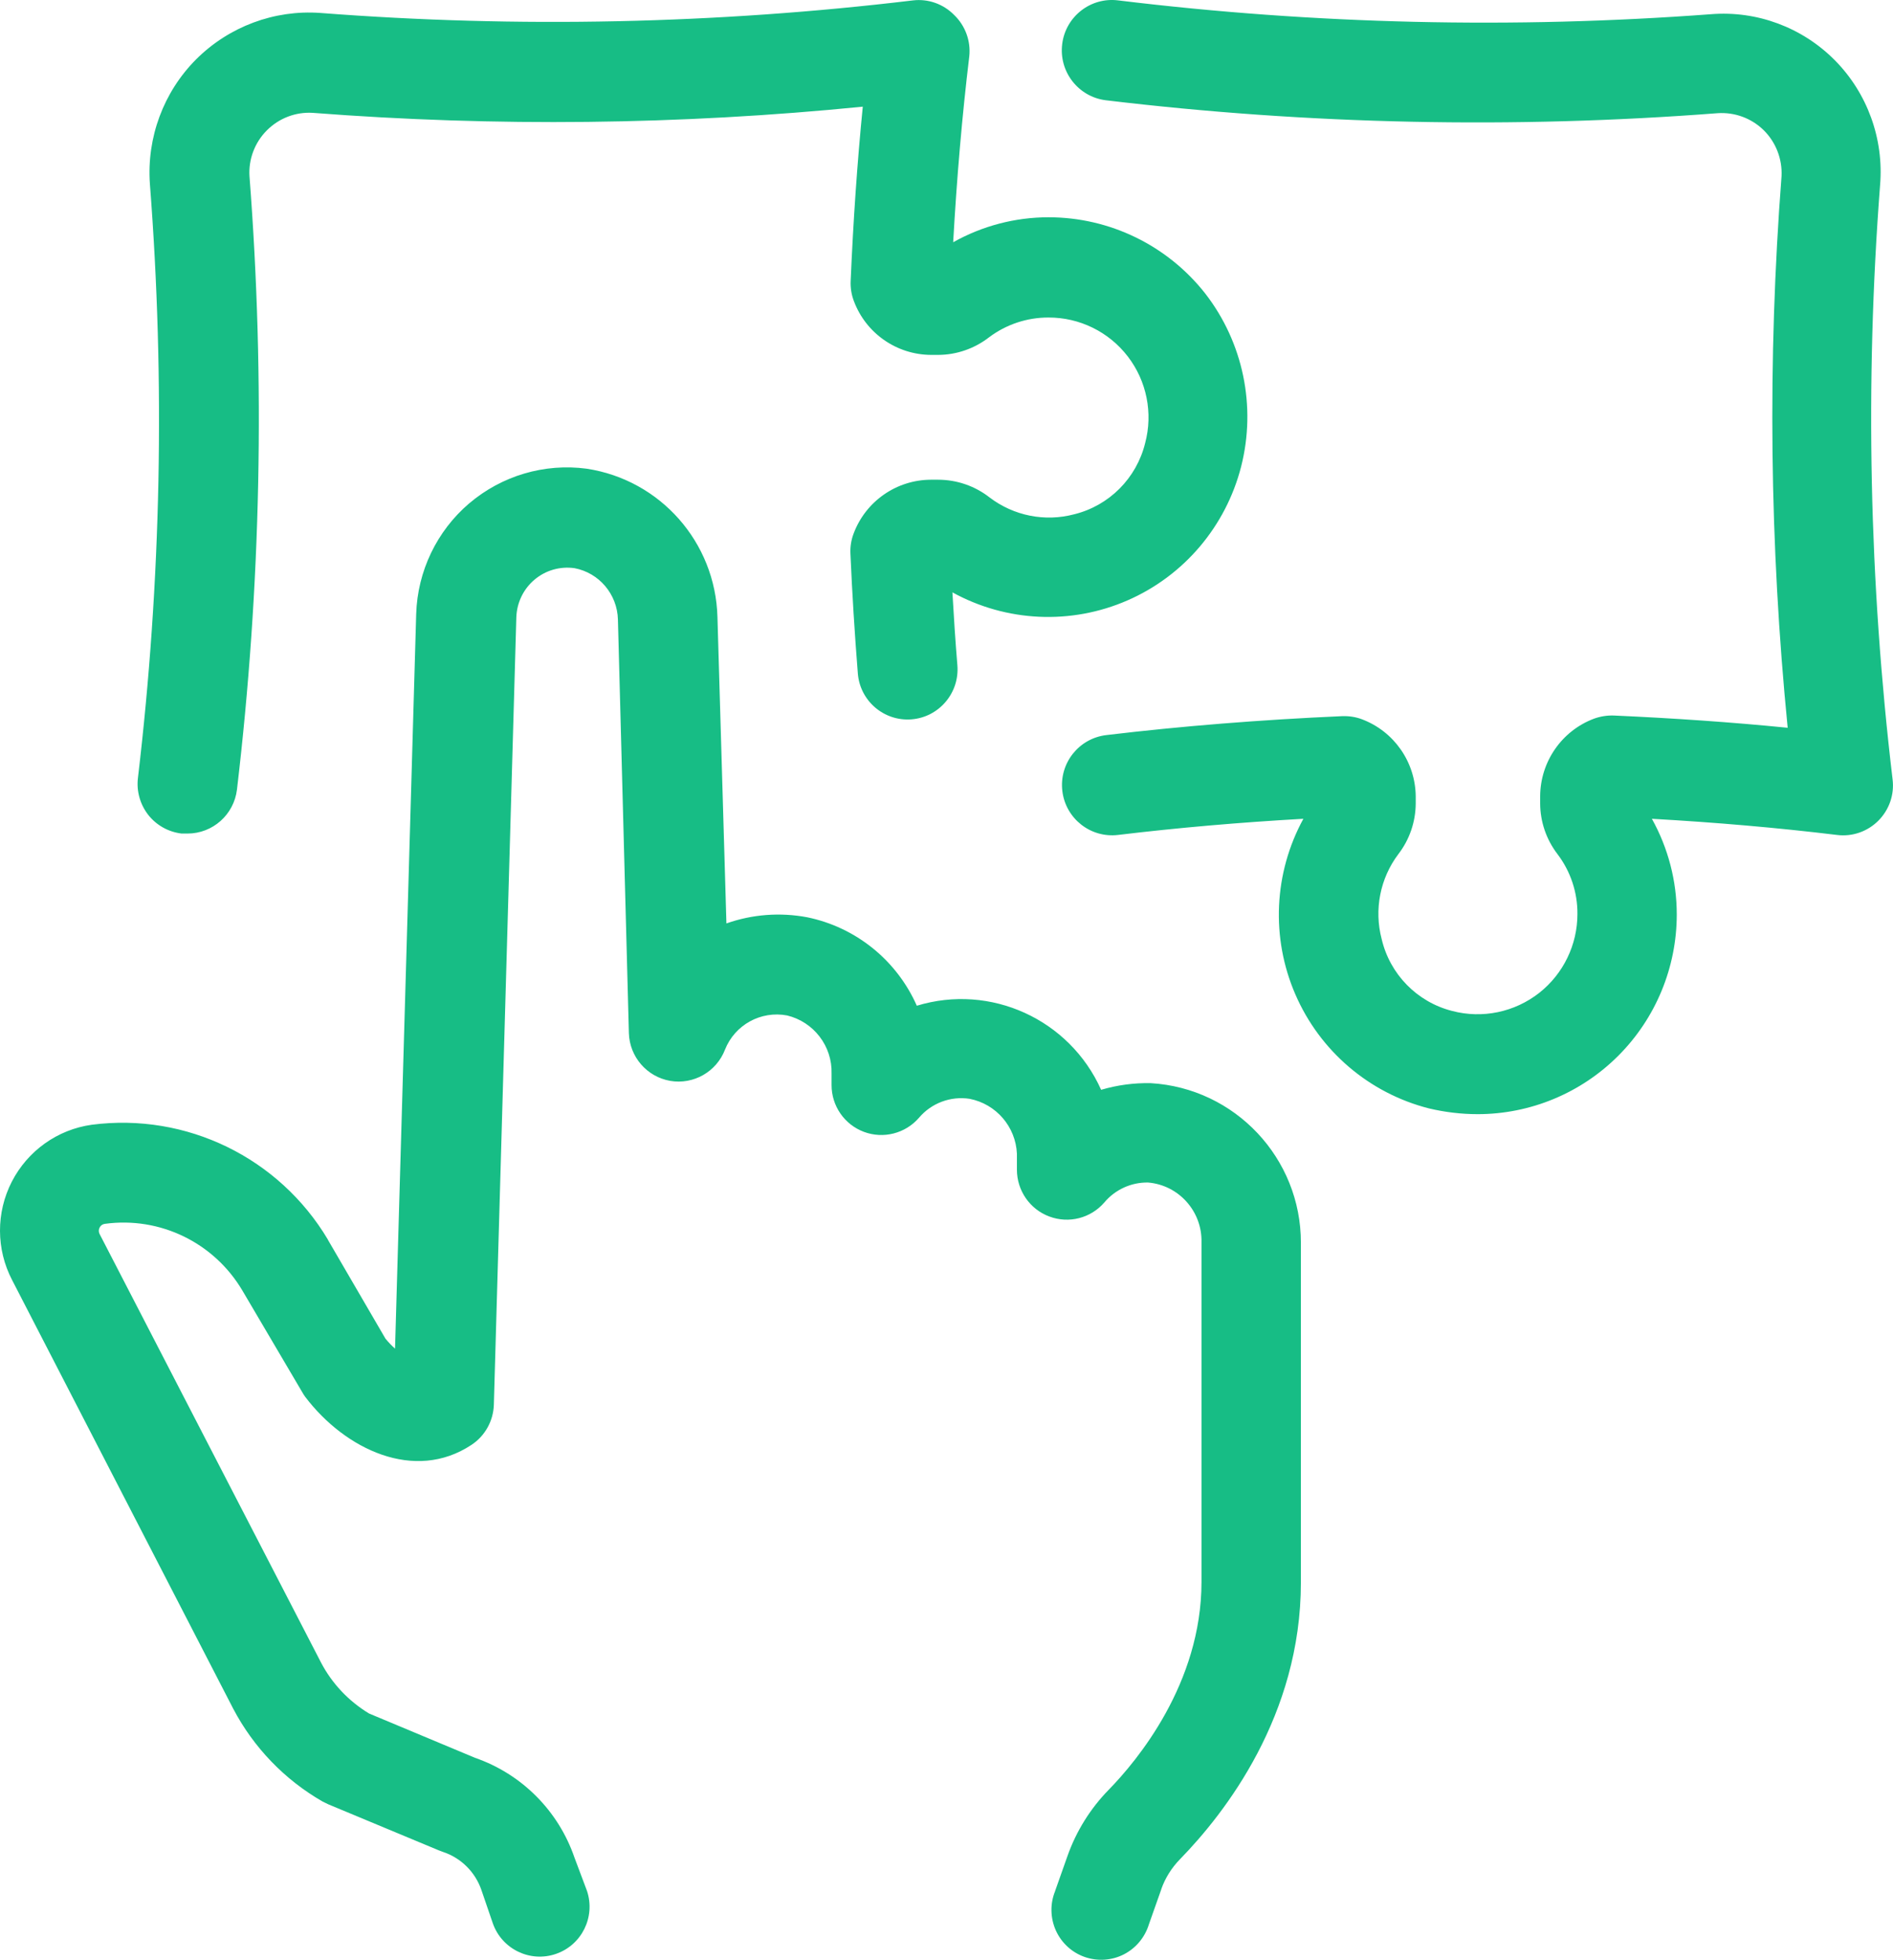 <?xml version="1.0" encoding="UTF-8"?>
<svg xmlns="http://www.w3.org/2000/svg" width="57" height="59" viewBox="0 0 57 59">
  <path fill="#17BD85" d="M14.13 15.153c.978-.831 2.262-1.212 3.533-1.043 2.22.336 3.881 2.217 3.94 4.467l.27 9.223c.78-.275 1.615-.338 2.428-.186 1.466.299 2.698 1.292 3.305 2.664 2.22-.677 4.597.406 5.55 2.531.485-.143.989-.211 1.495-.2 2.538.149 4.525 2.26 4.52 4.81V47.64c0 4.004-2.279 6.937-3.64 8.332-.25.256-.445.564-.564.902h.002l-.372 1.052c-.12.395-.391.723-.757.911-.365.186-.791.214-1.18.078-.387-.136-.7-.425-.869-.801-.166-.376-.176-.803-.019-1.184h-.002l.372-1.052c.265-.751.691-1.435 1.249-2.003.839-.86 2.787-3.186 2.787-6.251v-10.22c.024-.936-.684-1.727-1.611-1.804-.506-.008-.989.213-1.314.6-.41.475-1.07.644-1.658.423-.586-.218-.975-.782-.975-1.409v-.483c-.037-.807-.621-1.495-1.426-1.651-.571-.087-1.148.129-1.522.57-.41.475-1.073.644-1.659.425-.587-.22-.976-.782-.974-1.411v-.343c.024-.827-.536-1.555-1.337-1.75-.79-.15-1.574.28-1.872 1.029-.257.667-.948 1.06-1.65.94-.703-.123-1.223-.724-1.244-1.438l-.33-12.452c-.02-.758-.563-1.404-1.307-1.545-.434-.061-.872.063-1.207.348-.332.281-.531.692-.545 1.132l-.677 23.71c-.017.486-.267.934-.672 1.202-1.715 1.137-3.806.139-5.006-1.442-.035-.047-.067-.098-.096-.15l-1.798-3.053c-.853-1.442-2.48-2.234-4.139-2.008-.068.007-.129.05-.159.11-.033.061-.033.134-.002.195l6.668 12.903c.332.634.833 1.162 1.445 1.533l3.19 1.334c1.407.487 2.513 1.595 2.997 3.006l.378 1.006c.257.782-.16 1.625-.937 1.892-.778.268-1.626-.143-1.9-.92l-.346-1.01c-.188-.54-.616-.963-1.157-1.141l-.115-.043-3.333-1.388-.173-.084c-1.146-.658-2.08-1.628-2.694-2.797L.365 38.537c-.483-.925-.487-2.031-.01-2.961.478-.93 1.375-1.571 2.408-1.715 2.848-.37 5.642.99 7.113 3.462l-.002.002 1.733 2.976c.089.108.185.209.288.3l.637-22.12c.04-1.285.62-2.494 1.597-3.328zM33.533.001l.137.011c5.921.721 11.899.86 17.845.416 1.389-.113 2.754.397 3.736 1.388.978.99 1.477 2.365 1.36 3.757-.457 5.963-.33 11.954.377 17.894.056.457-.103.913-.429 1.24-.325.326-.782.486-1.239.43-1.787-.217-3.656-.379-5.58-.487.49.88.749 1.872.749 2.88 0 1.594-.633 3.123-1.757 4.25-1.124 1.127-2.649 1.762-4.24 1.762-.493 0-.988-.06-1.468-.174-1.796-.458-3.281-1.726-4.019-3.431-.74-1.705-.65-3.657.241-5.287-1.918.108-3.782.27-5.58.486-.83.099-1.58-.495-1.678-1.324-.098-.832.494-1.583 1.324-1.682 2.26-.27 4.651-.462 7.103-.57.204-.007.41.023.6.096.963.366 1.602 1.285 1.614 2.315v.217c-.003.551-.185 1.087-.523 1.526-.55.728-.735 1.672-.503 2.555.248 1.062 1.068 1.898 2.122 2.166.913.241 1.885.037 2.628-.548.723-.573 1.145-1.446 1.145-2.37.005-.65-.206-1.284-.6-1.803-.337-.44-.52-.975-.522-1.526v-.216c.005-1.04.649-1.969 1.618-2.335.193-.07.396-.103.6-.096 1.787.08 3.539.2 5.235.369-.546-5.521-.61-11.078-.185-16.607.025-.516-.169-1.019-.537-1.383-.37-.362-.873-.547-1.389-.512-6.14.472-12.31.343-18.425-.39-.826-.105-1.414-.862-1.309-1.693.103-.829.86-1.418 1.686-1.313zm-6.043.011c.46-.054.916.108 1.241.44.335.321.504.782.455 1.244-.216 1.792-.377 3.666-.485 5.597.878-.493 1.867-.752 2.871-.752 1.841 0 3.581.846 4.72 2.297 1.143 1.475 1.54 3.398 1.08 5.207-.46 1.8-1.722 3.29-3.422 4.03-1.7.742-3.647.652-5.272-.242.042.74.089 1.472.15 2.2.065.83-.553 1.557-1.38 1.623-.827.066-1.553-.552-1.618-1.383-.096-1.203-.17-2.405-.223-3.607-.01-.205.023-.41.096-.602.363-.972 1.29-1.618 2.326-1.622h.215c.565 0 1.11.187 1.555.535.726.552 1.666.74 2.549.505 1.051-.26 1.873-1.085 2.133-2.14.242-.906.047-1.871-.522-2.611-.571-.742-1.452-1.174-2.387-1.172-.648-.002-1.28.209-1.798.601-.436.336-.972.522-1.523.524h-.215c-1.038-.005-1.963-.65-2.326-1.623-.073-.192-.105-.397-.096-.601.077-1.792.197-3.553.365-5.249-5.506.55-11.05.61-16.565.186-.513-.031-1.014.162-1.377.526-.364.364-.556.866-.525 1.38.475 6.154.349 12.34-.377 18.47-.092.753-.731 1.321-1.487 1.321h-.18c-.397-.047-.757-.249-1.003-.56-.246-.316-.359-.715-.312-1.11.703-5.939.822-11.93.36-17.893-.097-1.392.41-2.76 1.394-3.746C6.895.8 8.258.29 9.646.39 15.593.848 21.57.722 27.491.012z"></path>
</svg>
